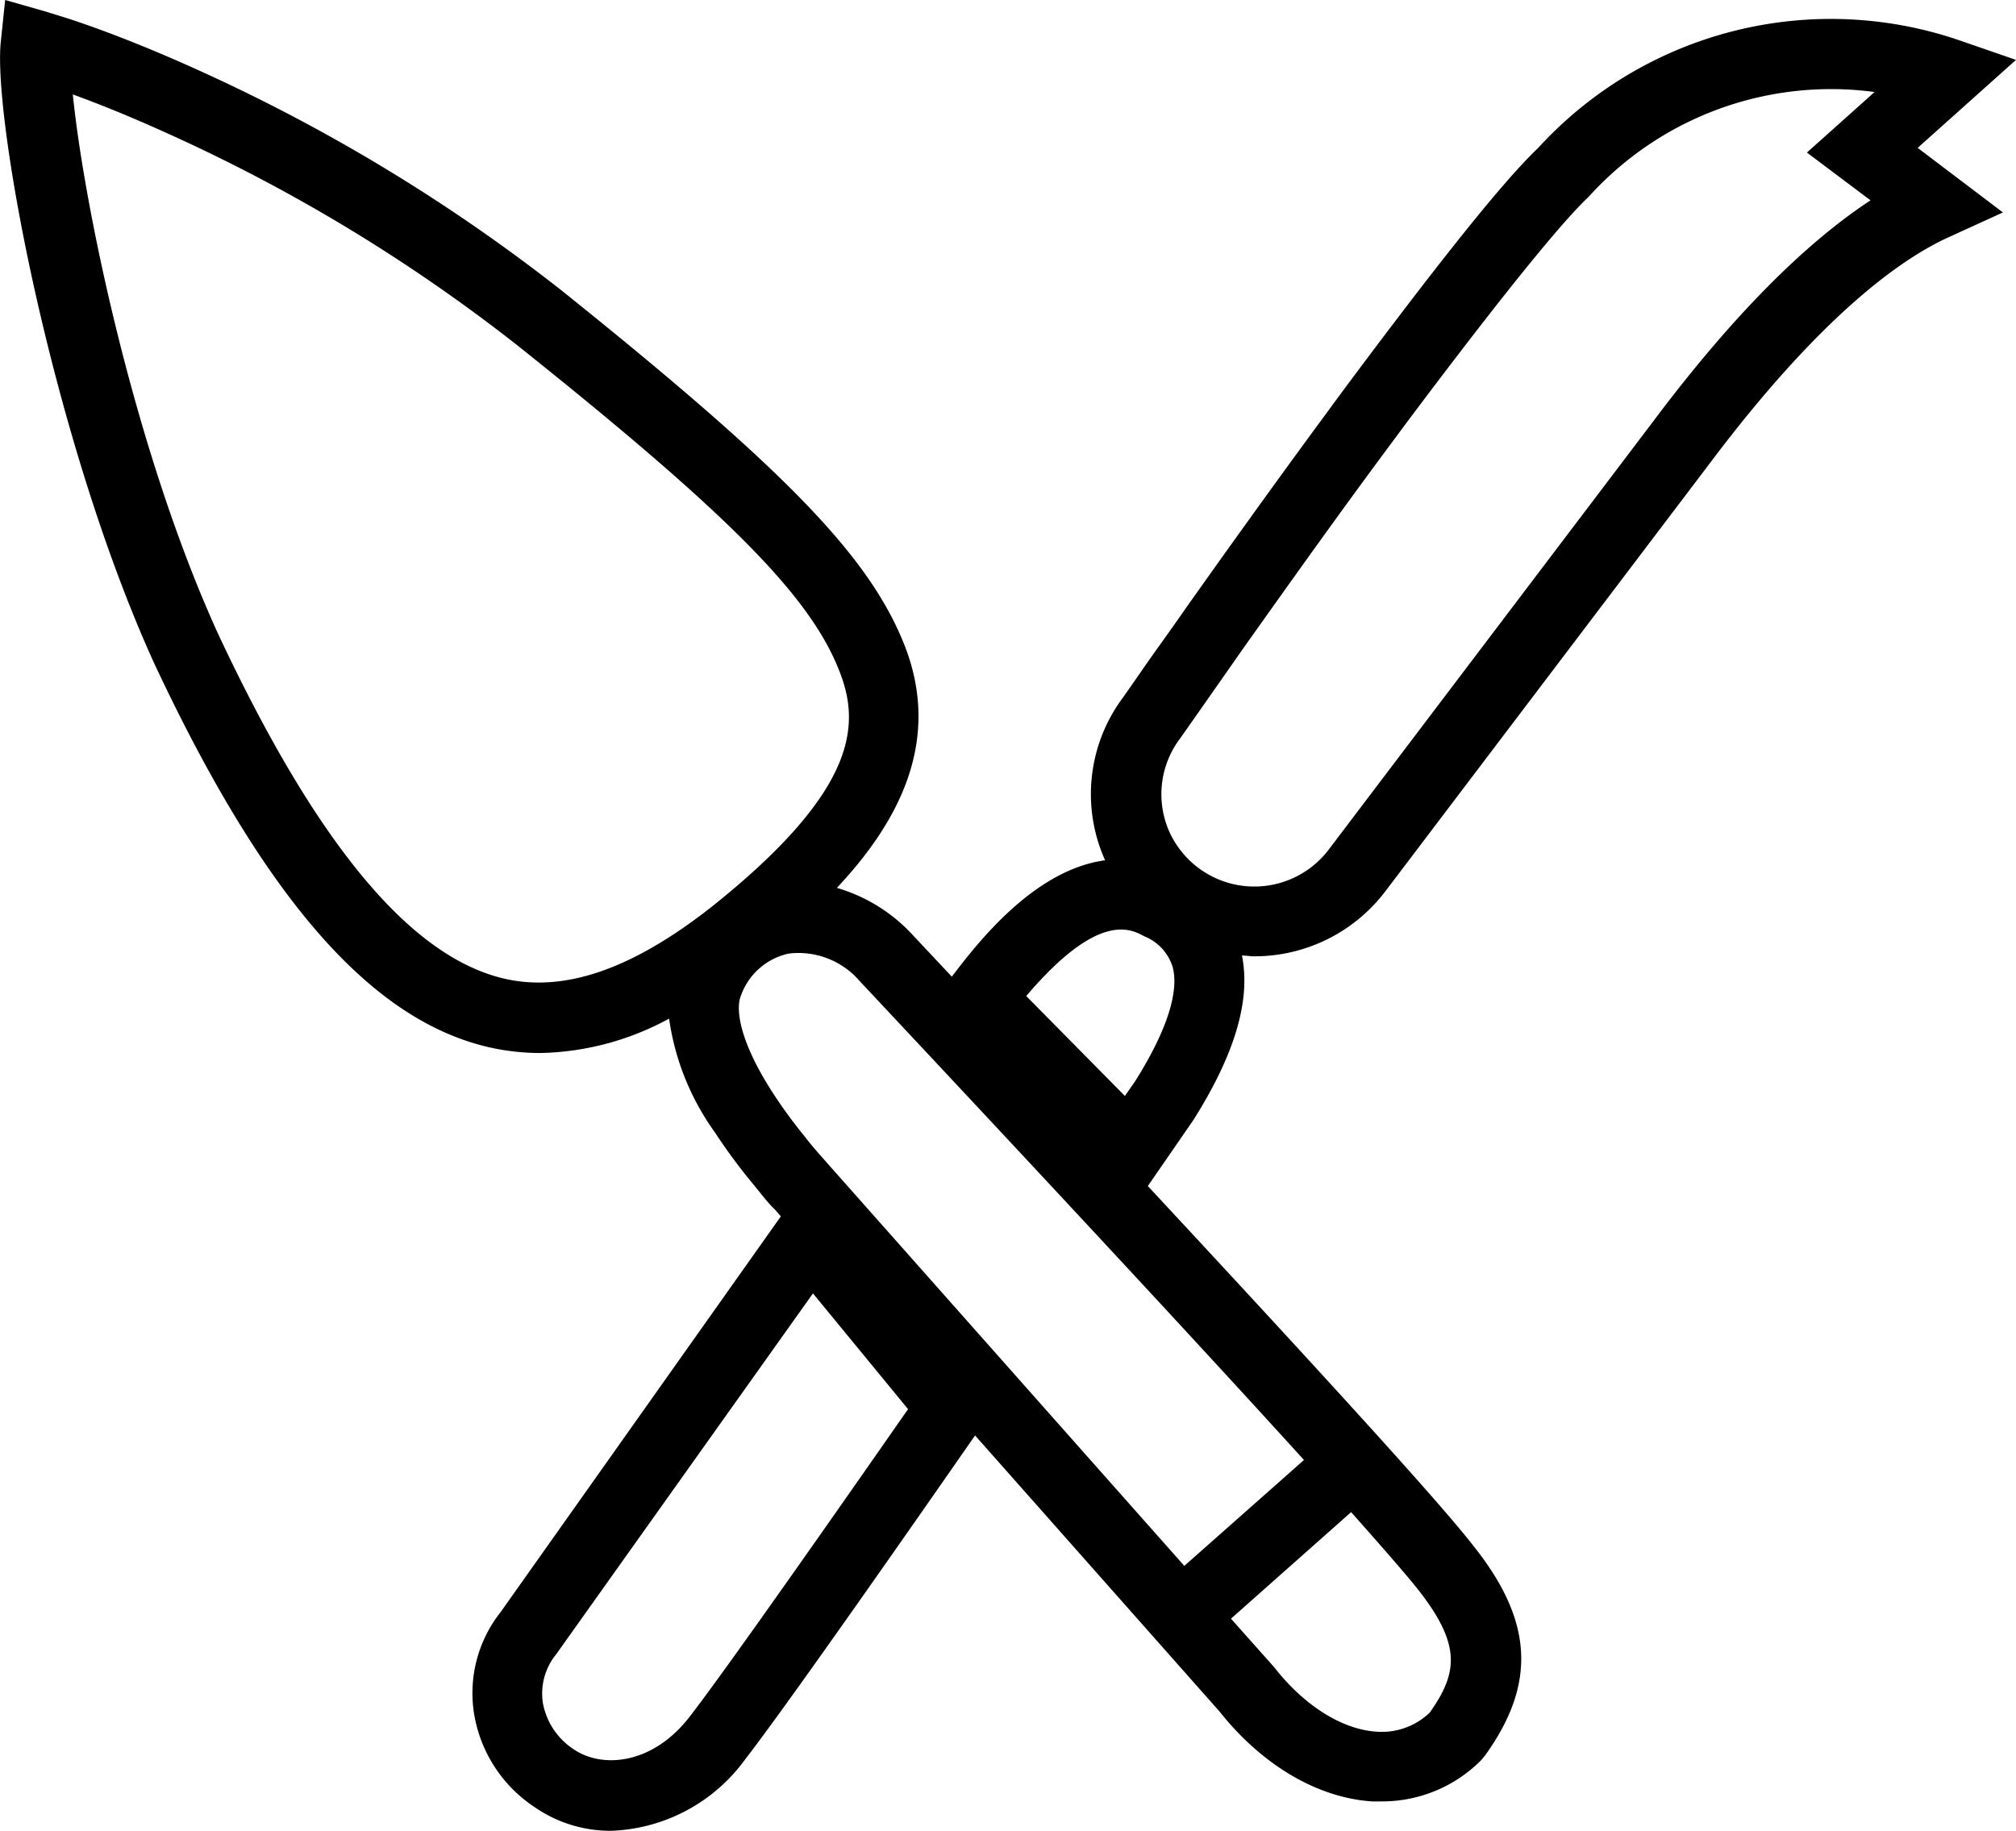 <svg xmlns="http://www.w3.org/2000/svg" viewBox="0 0 124.86 113.41"><title>Asset 24</title><g id="Layer_2" data-name="Layer 2"><g id="Layer_1-2" data-name="Layer 1"><path d="M124.86,3.71l-3.5-1.21a24.56,24.56,0,0,0-26.1,6.67c-2.11,2-6,6.88-11.65,14.45-.46.62-.93,1.25-1.4,1.9-2.7,3.66-5.64,7.74-8.75,12.13-1,1.45-2,2.8-2.82,4l-1.06,1.52a10,10,0,0,0-1.19,10,.67.67,0,0,0,.06.12c-4.42.59-7.93,5.15-9.5,7.21l-2.57-2.74,0,0A10.31,10.31,0,0,0,51.83,55c3.92-4.17,6.55-9.25,4.12-15.21C53.73,34.36,48.59,29.07,34.79,18h0A109.4,109.4,0,0,0,12.07,4.25C9.3,3,6.62,1.94,4.32,1.18L2.81.71.32,0,.05,2.58c-.51,4.77,3.24,24.76,9.5,38.51,6.8,14.51,13.37,22.06,20.68,23.77a14.5,14.5,0,0,0,3.21.37,17.33,17.33,0,0,0,8-2.13,15.86,15.86,0,0,0,2.84,7.05,35.1,35.1,0,0,0,2.29,3.11c.6.73,1,1.27,1.42,1.66l0,0h0l.37.43L31,99.87a8.09,8.09,0,0,0-1.64,6.28,8.6,8.6,0,0,0,3.76,5.8,8.25,8.25,0,0,0,4.74,1.46A10.72,10.72,0,0,0,46.14,109c1.75-2.25,6.55-9,14.25-20.08l15.14,17.1c2.64,3.33,6.08,5.35,9.45,5.57l.6,0a8.64,8.64,0,0,0,6.16-2.56l.24-.29c3.18-4.43,3-8.32-.74-13-2-2.58-8.81-10.07-20.15-22.27l2.83-4.1c2.58-4.1,3.55-7.43,3-10.18.25,0,.51.05.76.05a10.18,10.18,0,0,0,8.1-4l20.13-26.56h0c6.86-9.13,11.84-12.66,14.81-14l3.33-1.52-5.28-4ZM42.7,106.36c-2.27,2.93-5.38,3.22-7.17,2a4.35,4.35,0,0,1-1.91-2.89,3.85,3.85,0,0,1,.83-3l15.9-22.35,5.89,7.17C48.91,97.81,44.36,104.22,42.7,106.36ZM31.22,60.62C25.4,59.26,19.6,52.27,13.51,39.27c-5.25-11.51-8.34-26.79-9-33.42,1.79.65,3.76,1.46,5.79,2.38a104.84,104.84,0,0,1,21.79,13.2c13,10.38,18,15.43,19.84,20,1.36,3.32,1.35,7.4-7.85,14.74C39.21,60,35,61.5,31.22,60.62Zm16.69,7.15c-2.08-3.19-2.4-5.27-2-6.15a4.05,4.05,0,0,1,2.94-2.55,5,5,0,0,1,4.39,1.7Q71.94,80.72,80.76,90.44L73.35,97,51.26,72.08h0c-.12-.14-1-1.11-1.34-1.58A30.51,30.51,0,0,1,47.91,67.77Zm40.64,38.32a4.29,4.29,0,0,1-3.29,1.18c-2.13-.13-4.5-1.62-6.35-4l-2.67-3,7.44-6.6c2,2.25,3.41,3.87,4.15,4.8C90.54,101.92,90.27,103.65,88.55,106.09ZM70.29,67l-.62.89-6.11-6.19C68,56.48,70,57.52,70.87,58a3,3,0,0,1,1.76,1.91C72.92,61,72.74,63.11,70.29,67Zm45.56-54.59c-4.17,2.74-8.67,7.31-13.42,13.64L82.3,52.62a5.78,5.78,0,0,1-9.91-1.17,5.73,5.73,0,0,1,.71-5.72l1.11-1.58,2.8-4c3.1-4.37,6-8.43,8.7-12.07l1.4-1.89C94,17,97,13.52,98.31,12.27l.11-.11A20.23,20.23,0,0,1,116.1,5.7l-4.19,3.75Z"/></g></g></svg>